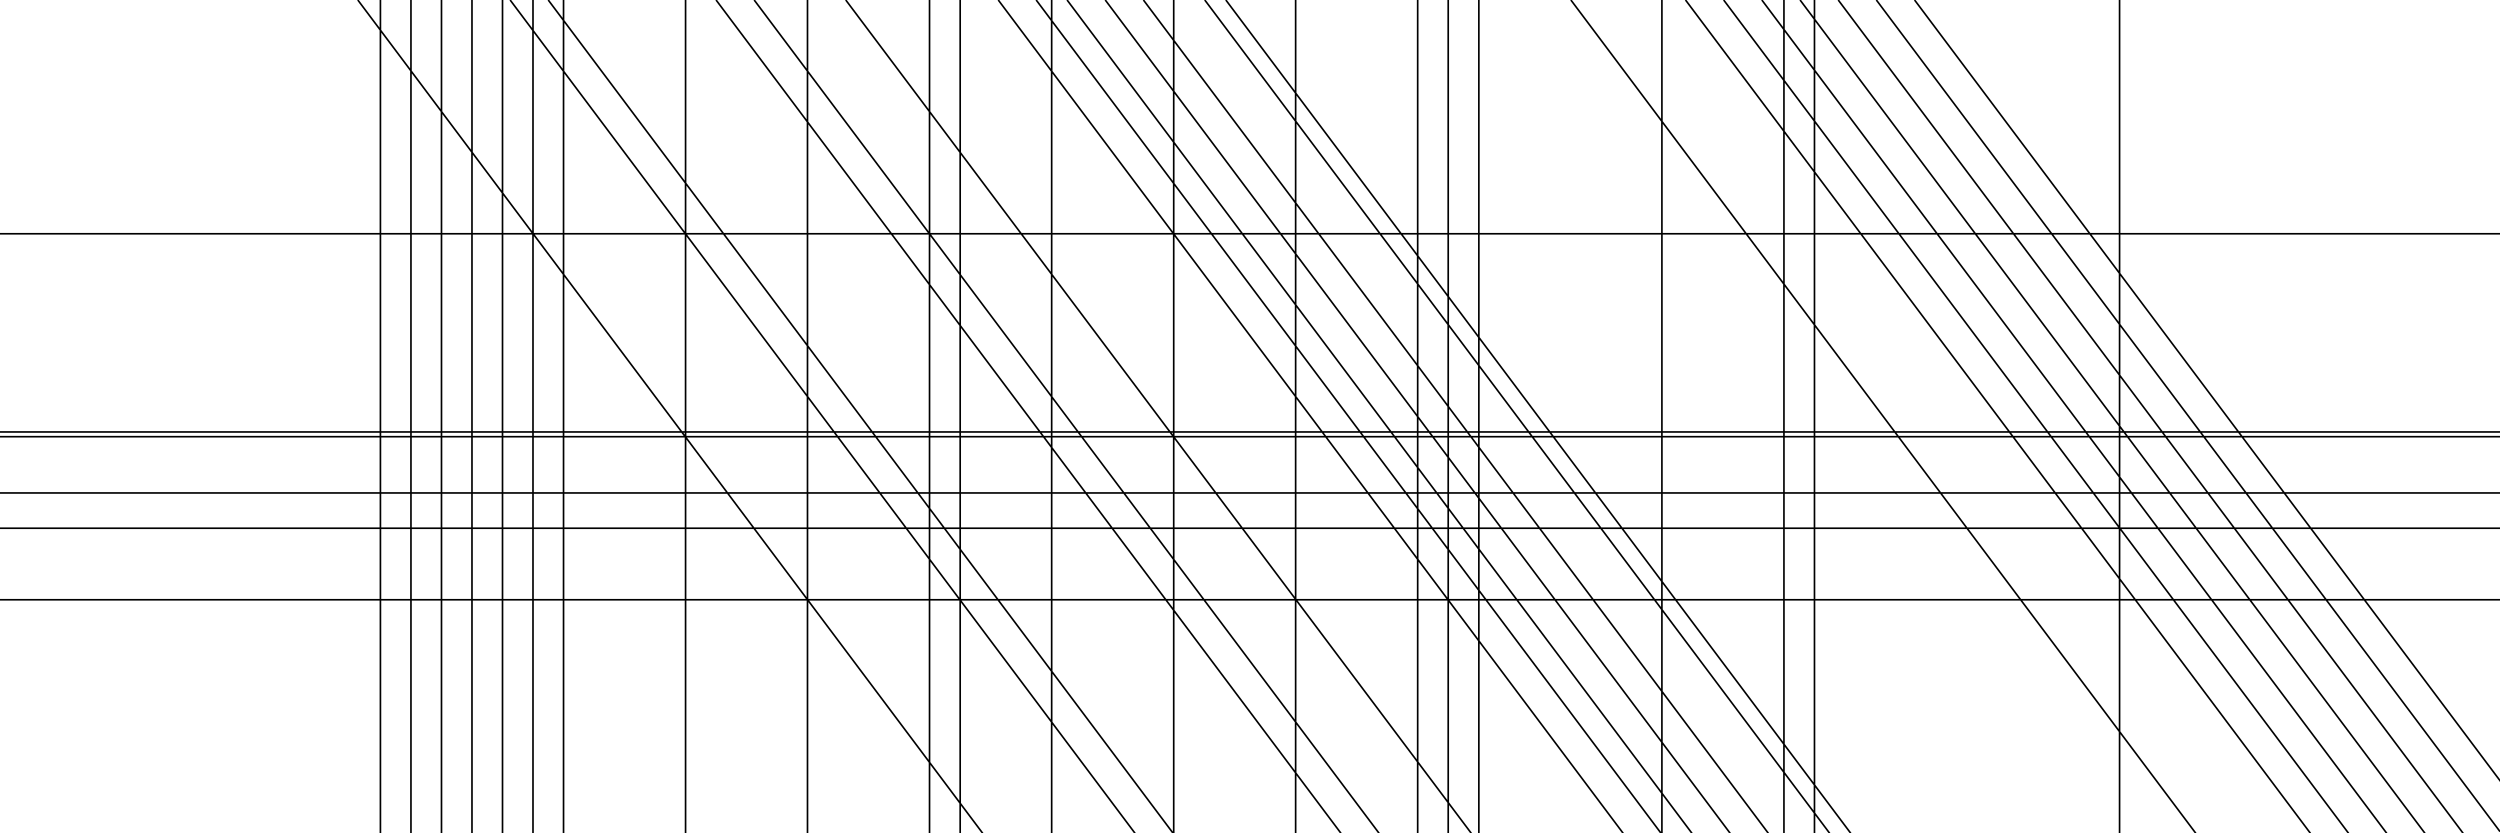 <?xml version="1.0" encoding="UTF-8" standalone="no"?>
<!-- Created with Inkscape (http://www.inkscape.org/) -->

<svg
   xmlns:dc="http://purl.org/dc/elements/1.1/"
   xmlns:cc="http://creativecommons.org/ns#"
   xmlns:rdf="http://www.w3.org/1999/02/22-rdf-syntax-ns#"
   xmlns:svg="http://www.w3.org/2000/svg"
   xmlns="http://www.w3.org/2000/svg"
   xmlns:sodipodi="http://sodipodi.sourceforge.net/DTD/sodipodi-0.dtd"
   xmlns:inkscape="http://www.inkscape.org/namespaces/inkscape"
   width="396.875mm"
   height="132.292mm"
   viewBox="0 0 396.875 132.292"
   version="1.1"
   id="svg8"
   inkscape:version="0.92.0 r15299"
   sodipodi:docname="line.svg">
  <defs
     id="defs2" />
  <sodipodi:namedview
     id="base"
     pagecolor="#ffffff"
     bordercolor="#666666"
     borderopacity="1.0"
     inkscape:pageopacity="0.0"
     inkscape:pageshadow="2"
     inkscape:zoom="0.49497475"
     inkscape:cx="648.00115"
     inkscape:cy="668.45955"
     inkscape:document-units="mm"
     inkscape:current-layer="layer1"
     showgrid="false"
     fit-margin-top="0"
     fit-margin-left="0"
     fit-margin-right="0"
     fit-margin-bottom="0"
     inkscape:window-width="960"
     inkscape:window-height="1028"
     inkscape:window-x="1366"
     inkscape:window-y="24"
     inkscape:window-maximized="0"
     showguides="true"
     inkscape:guide-bbox="true" />
  <g
     inkscape:label="レイヤー 1"
     inkscape:groupmode="layer"
     id="layer1"
     transform="translate(185.645,18.185)">
    <path
       id="path4801-4"
       style="color:#000000;clip-rule:nonzero;display:inline;overflow:visible;visibility:visible;opacity:1;isolation:auto;mix-blend-mode:normal;color-interpolation:sRGB;color-interpolation-filters:linearRGB;solid-color:#000000;solid-opacity:1;vector-effect:none;fill:none;fill-opacity:1;fill-rule:nonzero;stroke:#000000;stroke-width:0.265;stroke-linecap:butt;stroke-linejoin:miter;stroke-miterlimit:100;stroke-dasharray:none;stroke-dashoffset:0;stroke-opacity:1;marker:none;color-rendering:auto;image-rendering:auto;shape-rendering:auto;text-rendering:auto;enable-background:accumulate"
       d="M 5.61,-18.185 104.819,114.107 M -125.253,-18.185 V 114.107 m 4.848,-132.292 V 114.107 m 4.847,-132.292 V 114.107 m 4.84,-132.292 V 114.107 m 4.847,-132.292 V 114.107 m 4.839,0 V -18.185 m 4.848,132.292 V -18.185 m 62.967,132.292 V -18.185 M 44.259,114.107 V -18.185 M 97.557,114.107 V -18.185 M 102.404,114.107 V -18.185 M 78.183,114.107 V -18.185 M 0.682,114.107 V -18.185 M -18.692,114.107 V -18.185 M -57.455,114.107 V -18.185 m 19.373,132.292 V -18.185 M -76.811,114.107 V -18.185 M -185.645,18.922 H 211.23 M -185.645,77.033 H 211.23 M 150.837,114.107 V -18.185 m -336.482,68.57 h 396.875 m -396.875,0.757 H 211.23 M -128.844,-18.185 -29.636,114.107 M -104.662,-18.185 -5.453,114.107 M -4.125,-18.185 95.084,114.107 M -98.613,-18.185 0.596,114.107 M -71.97,-18.185 27.239,114.107 M -65.919,-18.185 33.29,114.107 M -51.382,-18.185 47.926,114.107 M -27.172,-18.185 72.037,114.107 M -21.154,-18.185 78.054,114.107 M -10.187,-18.185 89.022,114.107 M 8.957,-18.185 108.166,114.107 M -16.249,-18.185 82.959,114.107 M 63.733,-18.185 162.942,114.107 M 81.931,-18.185 181.139,114.107 M 87.987,-18.185 187.196,114.107 M 94.046,-18.185 193.254,114.107 M 100.114,-18.185 199.322,114.107 M 106.175,-18.185 205.383,114.107 M 112.226,-18.185 211.23,113.833 M 118.295,-18.185 211.823,106.533 M 20.038,114.107 V -18.185 M 39.412,114.107 V -18.185 m 9.711,132.292 V -18.185 M -185.645,65.667 h 396.875 m -396.875,-5.596 h 396.875" />
  </g>
</svg>
